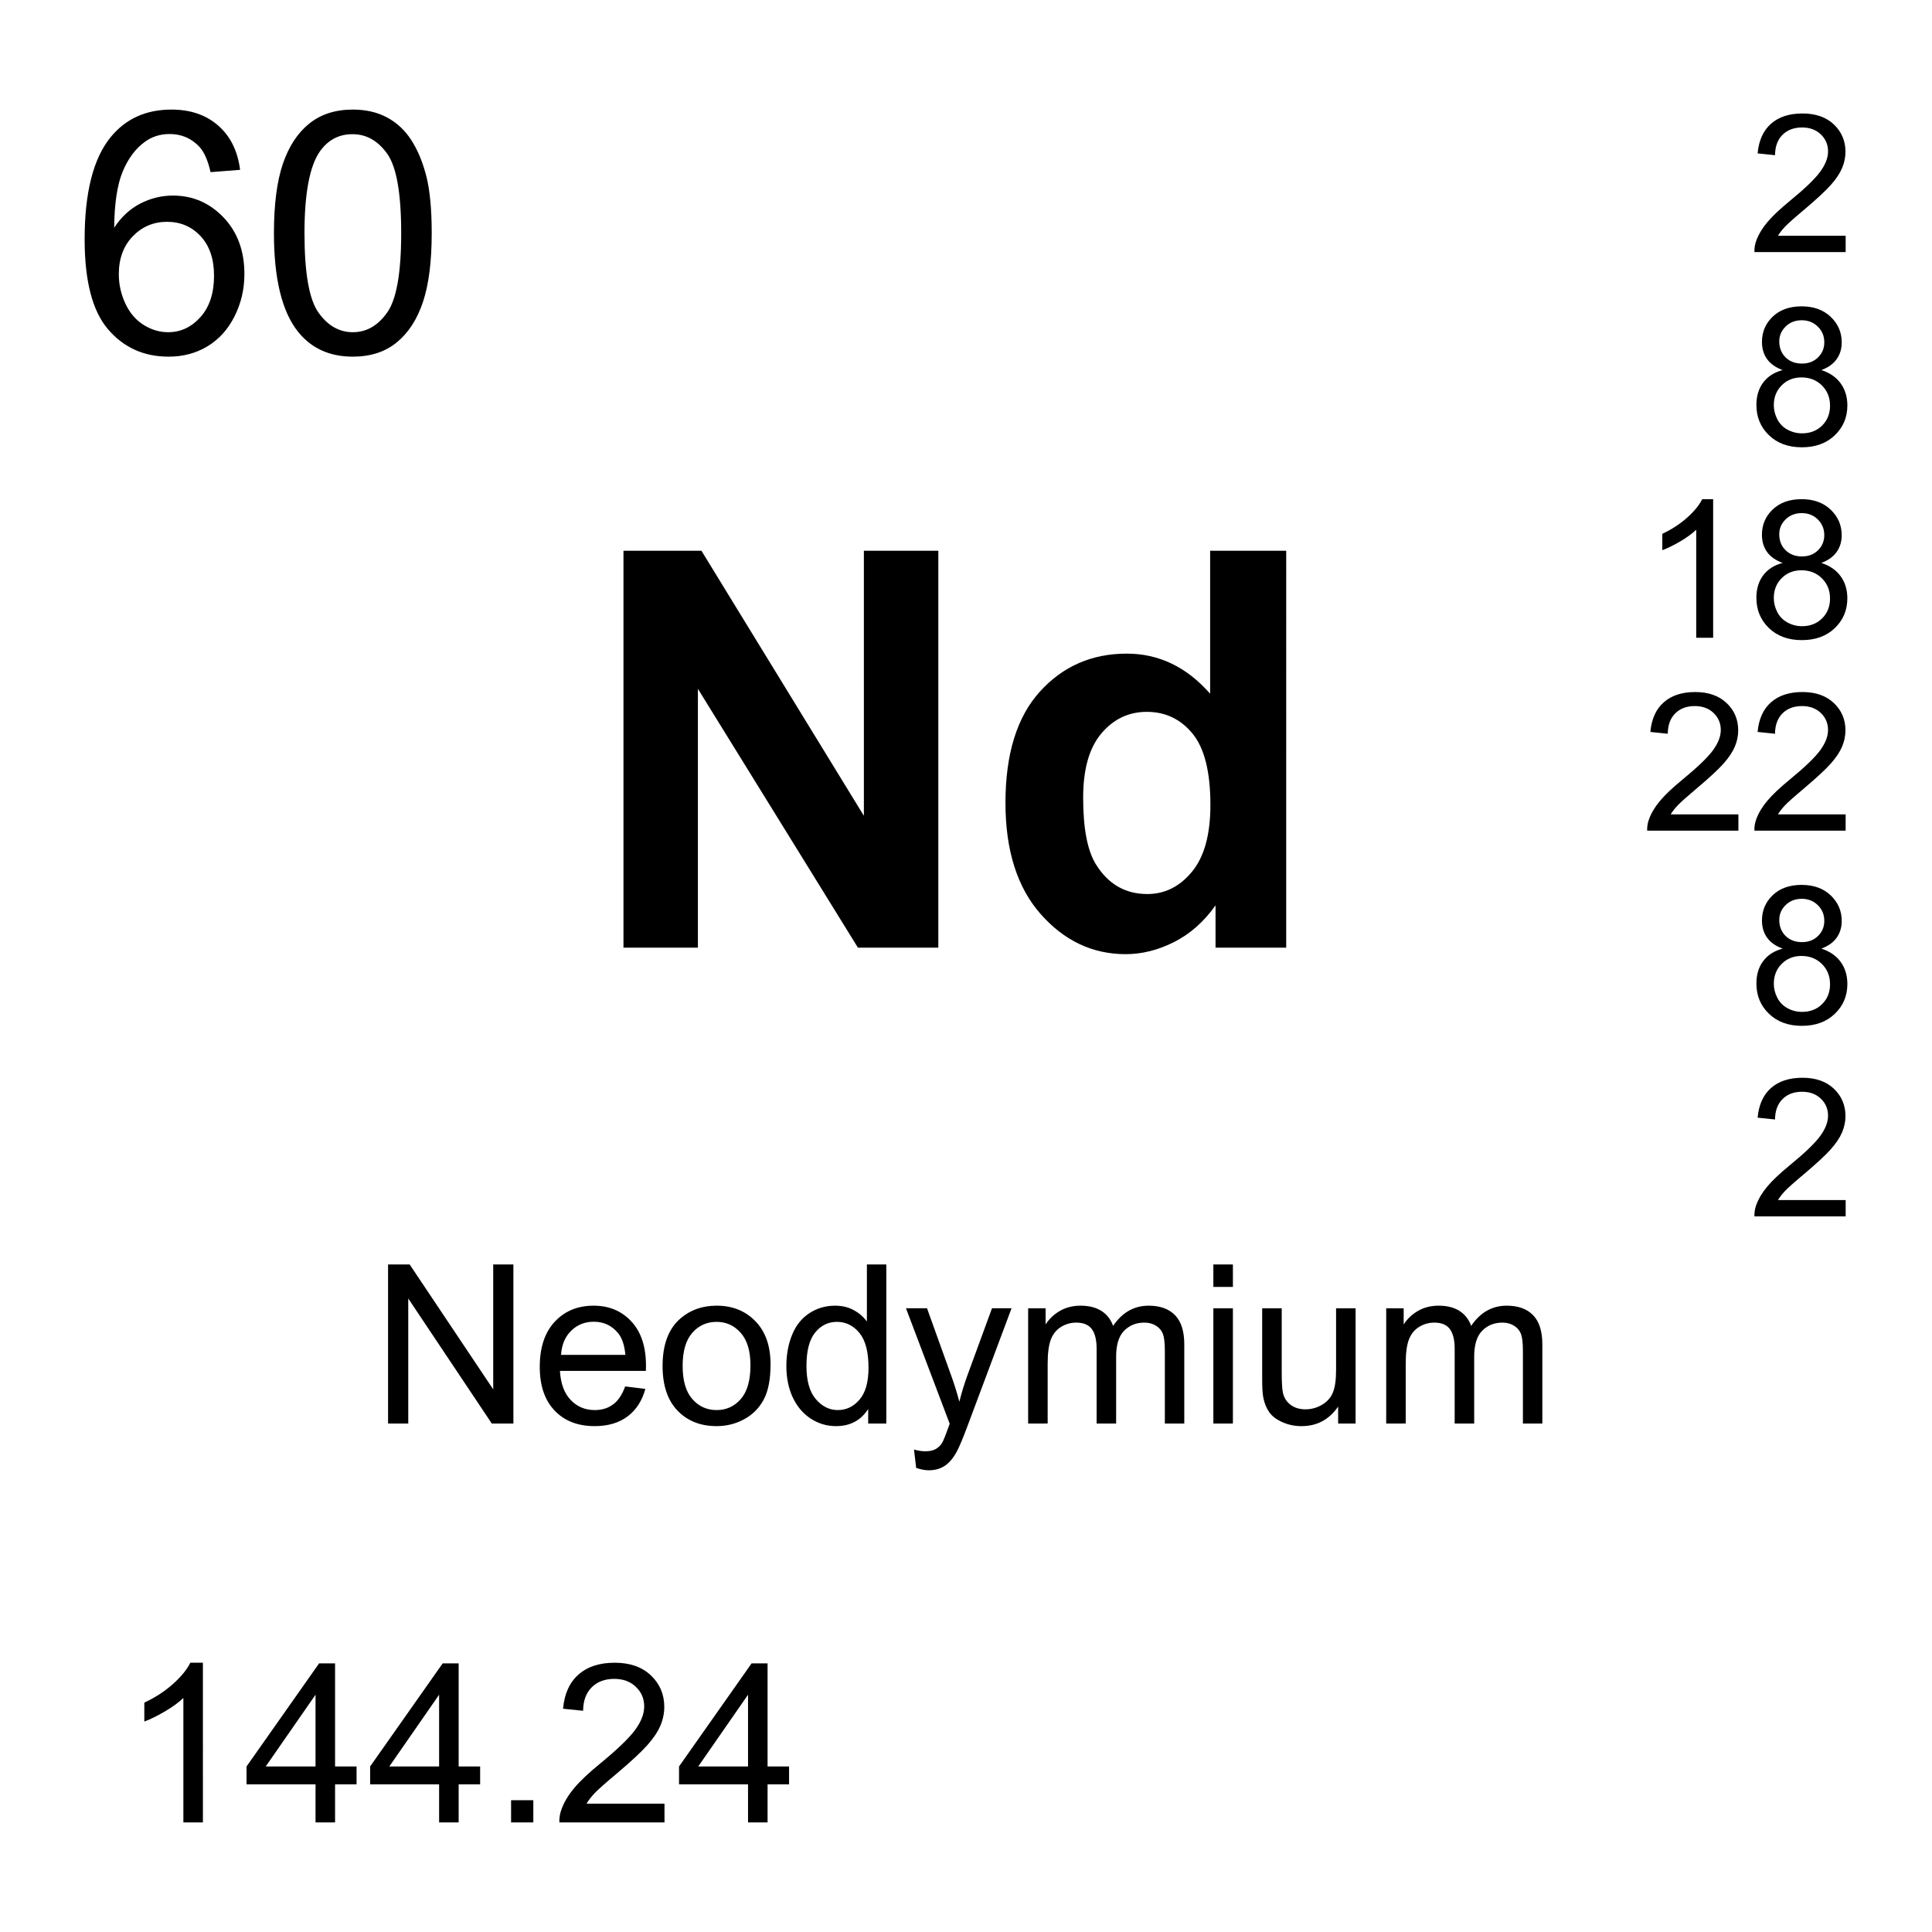 <?xml version="1.0" encoding="utf-8"?>
<!-- Generator: Adobe Illustrator 16.0.3, SVG Export Plug-In . SVG Version: 6.00 Build 0)  -->
<!DOCTYPE svg PUBLIC "-//W3C//DTD SVG 1.1//EN" "http://www.w3.org/Graphics/SVG/1.1/DTD/svg11.dtd">
<svg version="1.1" id="Layer_1" xmlns="http://www.w3.org/2000/svg" xmlns:xlink="http://www.w3.org/1999/xlink" x="0px" y="0px"
	 width="900px" height="900px" viewBox="0 0 900 900" enable-background="new 0 0 900 900" xml:space="preserve">
<path d="M111.851,79.111l-13.76,1.074c-1.23-5.43-2.969-9.375-5.225-11.836c-3.75-3.945-8.359-5.918-13.838-5.918
	c-4.414,0-8.281,1.23-11.611,3.691c-4.355,3.164-7.793,7.813-10.303,13.906c-2.51,6.093-3.818,14.785-3.926,26.055
	c3.33-5.059,7.412-8.828,12.227-11.289s9.863-3.691,15.146-3.691c9.229,0,17.08,3.398,23.564,10.176
	c6.484,6.797,9.727,15.566,9.727,26.348c0,7.07-1.523,13.633-4.58,19.707c-3.047,6.074-7.236,10.723-12.568,13.965
	c-5.332,3.223-11.377,4.844-18.145,4.844c-11.533,0-20.938-4.238-28.213-12.734c-7.275-8.477-10.918-22.461-10.918-41.934
	c0-21.777,4.023-37.617,12.07-47.52c7.021-8.613,16.475-12.91,28.369-12.91c8.867,0,16.133,2.48,21.797,7.461
	C107.329,63.467,110.728,70.342,111.851,79.111L111.851,79.111z M55.347,127.705c-0.011,4.726,1.026,9.396,3.037,13.672
	c2.021,4.355,4.854,7.676,8.496,9.961c3.633,2.285,7.451,3.418,11.455,3.418c5.84,0,10.859-2.363,15.068-7.07
	c4.199-4.707,6.299-11.113,6.299-19.219c0-7.793-2.07-13.926-6.221-18.418c-4.16-4.473-9.385-6.719-15.684-6.719
	c-6.26,0-11.563,2.246-15.918,6.719C57.524,114.541,55.347,120.42,55.347,127.705L55.347,127.705z M127.612,108.623
	c0-13.32,1.377-24.043,4.111-32.168c2.744-8.125,6.816-14.395,12.227-18.789c5.41-4.414,12.207-6.621,20.41-6.621
	c6.045,0,11.357,1.211,15.918,3.652c4.561,2.441,8.33,5.938,11.299,10.527c2.969,4.589,5.303,10.176,7.002,16.758
	c1.689,6.602,2.529,15.469,2.529,26.641c0,13.223-1.357,23.906-4.072,32.031c-2.715,8.125-6.777,14.395-12.188,18.828
	c-5.4,4.434-12.236,6.66-20.488,6.66c-10.859,0-19.395-3.906-25.596-11.699C131.333,145.068,127.612,129.795,127.612,108.623
	L127.612,108.623z M141.841,108.623c0,18.516,2.158,30.82,6.494,36.953c4.326,6.113,9.668,9.18,16.025,9.18
	s11.699-3.066,16.035-9.219c4.326-6.152,6.494-18.457,6.494-36.914c0-18.555-2.168-30.879-6.494-36.973
	c-4.336-6.094-9.727-9.141-16.182-9.141c-6.357,0-11.436,2.676-15.225,8.066C144.224,77.451,141.841,90.127,141.841,108.623
	L141.841,108.623z M180.776,663.135v-74.102h10.059l38.926,58.184v-58.184h9.396v74.102h-10.059l-38.916-58.242v58.242H180.776z
	 M291.226,645.85l9.395,1.152c-1.484,5.488-4.229,9.766-8.232,12.793c-4.014,3.027-9.141,4.551-15.371,4.551
	c-7.852,0-14.072-2.422-18.672-7.266c-4.6-4.824-6.904-11.602-6.904-20.332c0-9.023,2.324-16.035,6.973-21.035
	c4.658-4.979,10.684-7.479,18.096-7.479c7.178,0,13.047,2.44,17.598,7.344c4.541,4.883,6.816,11.758,6.816,20.604
	c0,0.548-0.01,1.349-0.049,2.441h-40.029c0.332,5.898,2.002,10.41,5,13.535c2.998,3.145,6.738,4.707,11.221,4.707
	c3.34,0,6.182-0.879,8.545-2.638C287.974,652.49,289.839,649.678,291.226,645.85L291.226,645.85z M261.353,631.143h29.971
	c-0.41-4.53-1.553-7.909-3.438-10.176c-2.9-3.496-6.66-5.254-11.27-5.254c-4.18,0-7.695,1.406-10.537,4.199
	C263.228,622.705,261.655,626.455,261.353,631.143L261.353,631.143z M308.657,636.299c0-9.94,2.764-17.305,8.291-22.09
	c4.609-3.984,10.244-5.977,16.885-5.977c7.373,0,13.408,2.422,18.086,7.266c4.688,4.824,7.031,11.504,7.031,20.039
	c0,6.895-1.035,12.344-3.105,16.289c-2.08,3.965-5.088,7.051-9.053,9.238c-3.955,2.188-8.281,3.28-12.959,3.28
	c-7.52,0-13.594-2.401-18.223-7.227C310.972,652.295,308.657,645.361,308.657,636.299L308.657,636.299z M318.003,636.299
	c0,6.875,1.504,12.013,4.502,15.431s6.777,5.137,11.328,5.137c4.512,0,8.271-1.719,11.27-5.156
	c2.999-3.437,4.492-8.672,4.492-15.723c0-6.642-1.504-11.66-4.521-15.078c-3.018-3.438-6.768-5.137-11.24-5.137
	c-4.551,0-8.33,1.698-11.328,5.098C319.507,624.287,318.003,629.424,318.003,636.299L318.003,636.299z M404.438,663.135v-6.776
	c-3.408,5.332-8.408,7.987-15.01,7.987c-4.287,0-8.213-1.19-11.807-3.534c-3.584-2.363-6.367-5.664-8.34-9.884
	c-1.973-4.237-2.959-9.102-2.959-14.59c0-5.352,0.898-10.215,2.686-14.57c1.777-4.375,4.463-7.715,8.037-10.038
	c3.564-2.324,7.559-3.496,11.973-3.496c3.232,0,6.123,0.684,8.643,2.051c2.529,1.367,4.59,3.145,6.172,5.332v-26.582h9.043v74.102
	L404.438,663.135L404.438,663.135z M375.679,636.338c0,6.875,1.445,12.012,4.346,15.41c2.9,3.418,6.318,5.117,10.264,5.117
	c3.975,0,7.354-1.621,10.127-4.883c2.783-3.242,4.17-8.203,4.17-14.884c0-7.344-1.416-12.733-4.238-16.172
	c-2.832-3.438-6.317-5.155-10.469-5.155c-4.043,0-7.422,1.641-10.137,4.961C377.036,624.033,375.679,629.229,375.679,636.338
	L375.679,636.338z M426.782,683.799l-1.006-8.535c1.981,0.527,3.721,0.802,5.205,0.802c2.021,0,3.643-0.332,4.854-1.017
	c1.217-0.668,2.242-1.636,2.979-2.813c0.575-0.918,1.504-3.185,2.782-6.777c0.166-0.508,0.439-1.25,0.812-2.227l-20.371-53.789
	h9.805l11.172,31.094c1.491,4.084,2.788,8.235,3.888,12.441c1.035-4.144,2.283-8.231,3.739-12.246l11.476-31.289h9.102l-20.42,54.59
	c-2.197,5.898-3.896,9.961-5.106,12.188c-1.621,3.009-3.468,5.195-5.558,6.603c-2.09,1.387-4.59,2.09-7.479,2.09
	C430.894,684.912,428.939,684.541,426.782,683.799L426.782,683.799z M478.95,663.135v-53.69h8.135v7.539
	c1.689-2.638,3.926-4.746,6.719-6.349c2.804-1.602,5.986-2.401,9.562-2.401c3.975,0,7.236,0.84,9.774,2.479
	c2.55,1.66,4.337,3.965,5.382,6.935c4.248-6.271,9.774-9.414,16.582-9.414c5.321,0,9.413,1.483,12.284,4.434
	c2.861,2.949,4.297,7.48,4.297,13.613v36.854h-9.053v-33.828c0-3.633-0.293-6.25-0.879-7.852c-0.596-1.602-1.66-2.891-3.213-3.867
	c-1.553-0.976-3.369-1.465-5.459-1.465c-3.771,0-6.904,1.25-9.404,3.77c-2.489,2.5-3.739,6.523-3.739,12.052v31.19h-9.093v-34.883
	c0-4.043-0.741-7.07-2.227-9.102c-1.484-2.013-3.906-3.027-7.275-3.027c-2.567,0-4.932,0.684-7.108,2.031
	c-2.168,1.348-3.74,3.301-4.728,5.897c-0.977,2.599-1.465,6.349-1.465,11.23v27.852L478.95,663.135L478.95,663.135z
	 M565.229,599.502v-10.469h9.102v10.469H565.229z M565.229,663.135v-53.69h9.102v53.69H565.229z M623.354,663.135v-7.891
	c-4.181,6.074-9.854,9.102-17.031,9.102c-3.174,0-6.123-0.604-8.877-1.815c-2.744-1.211-4.785-2.734-6.113-4.59
	c-1.328-1.836-2.266-4.082-2.803-6.738c-0.371-1.777-0.558-4.609-0.558-8.496v-33.262h9.103v29.785c0,4.745,0.186,7.948,0.557,9.59
	c0.566,2.401,1.777,4.276,3.633,5.645c1.856,1.368,4.15,2.052,6.875,2.052c2.734,0,5.294-0.703,7.687-2.109
	c2.393-1.387,4.082-3.301,5.078-5.703s1.494-5.898,1.494-10.488v-28.77h9.092v53.69L623.354,663.135L623.354,663.135z
	 M645.747,663.135v-53.69h8.135v7.539c1.689-2.638,3.927-4.746,6.72-6.349c2.803-1.602,5.985-2.401,9.561-2.401
	c3.975,0,7.236,0.84,9.775,2.479c2.549,1.66,4.336,3.965,5.381,6.935c4.248-6.271,9.774-9.414,16.582-9.414
	c5.321,0,9.414,1.483,12.284,4.434c2.861,2.949,4.298,7.48,4.298,13.613v36.854h-9.054v-33.828c0-3.633-0.293-6.25-0.879-7.852
	c-0.596-1.602-1.66-2.891-3.213-3.867c-1.553-0.976-3.369-1.465-5.459-1.465c-3.77,0-6.904,1.25-9.404,3.77
	c-2.489,2.5-3.739,6.523-3.739,12.052v31.19h-9.093v-34.883c0-4.043-0.741-7.07-2.227-9.102c-1.484-2.013-3.906-3.027-7.275-3.027
	c-2.567,0-4.932,0.684-7.108,2.031c-2.168,1.348-3.74,3.301-4.728,5.897c-0.977,2.599-1.465,6.349-1.465,11.23v27.852
	L645.747,663.135L645.747,663.135z M94.526,848.955h-9.102v-57.969c-2.188,2.09-5.059,4.18-8.613,6.27s-6.748,3.652-9.58,4.707
	v-8.809c5.088-2.383,9.541-5.293,13.35-8.691c3.799-3.397,6.504-6.699,8.086-9.902h5.859V848.955z M146.987,848.955v-17.734h-32.139
	v-8.34l33.809-48.027h7.432v48.027h10.01v8.34h-10.01v17.734H146.987z M146.987,822.881v-33.418l-23.193,33.418H146.987
	L146.987,822.881z M204.556,848.955v-17.734h-32.139v-8.34l33.809-48.027h7.432v48.027h10.01v8.34h-10.01v17.734H204.556
	L204.556,848.955z M204.556,822.881v-33.418l-23.193,33.418H204.556L204.556,822.881z M238.081,848.955v-10.352h10.361v10.352
	H238.081z M309.546,840.225v8.73h-48.975c-0.076-2.153,0.286-4.3,1.064-6.309c1.24-3.341,3.242-6.621,5.986-9.863
	c2.744-3.242,6.709-6.974,11.904-11.211c8.047-6.621,13.496-11.836,16.328-15.703c2.822-3.848,4.238-7.5,4.238-10.938
	c0-3.612-1.289-6.659-3.867-9.12c-2.578-2.48-5.938-3.73-10.078-3.73c-4.385,0-7.891,1.328-10.518,3.945
	c-2.627,2.637-3.955,6.27-3.994,10.918l-9.346-0.957c0.635-6.974,3.047-12.285,7.227-15.938c4.18-3.672,9.785-5.487,16.836-5.487
	c7.109,0,12.734,1.973,16.875,5.918c4.15,3.944,6.221,8.828,6.221,14.647c0,2.97-0.605,5.879-1.816,8.75
	c-1.221,2.871-3.232,5.879-6.045,9.043s-7.49,7.521-14.023,13.047c-5.459,4.57-8.965,7.695-10.518,9.316
	c-1.553,1.641-2.832,3.281-3.838,4.941L309.546,840.225L309.546,840.225z M348.462,848.955v-17.734h-32.139v-8.34l33.809-48.027
	h7.432v48.027h10.01v8.34h-10.01v17.734H348.462z M348.462,822.881v-33.418l-23.193,33.418H348.462L348.462,822.881z
	 M290.435,441.455V256.553h36.318l75.674,123.477V256.553h34.679v184.902h-37.451l-74.542-120.566v120.566H290.435L290.435,441.455z
	 M599.165,441.455h-32.92v-19.688c-5.459,7.656-11.914,13.359-19.355,17.091c-7.44,3.75-14.94,5.625-22.51,5.625
	c-15.391,0-28.563-6.211-39.541-18.613c-10.967-12.402-16.455-29.688-16.455-51.896c0-22.694,5.332-39.961,16.017-51.776
	c10.674-11.797,24.17-17.715,40.479-17.715c14.971,0,27.92,6.23,38.848,18.672v-66.602h35.439L599.165,441.455L599.165,441.455z
	 M504.575,371.572c0,14.297,1.973,24.647,5.928,31.035c5.723,9.258,13.701,13.866,23.965,13.866c8.154,0,15.088-3.457,20.812-10.391
	c5.713-6.953,8.573-17.305,8.573-31.094c0-15.392-2.772-26.465-8.319-33.242c-5.558-6.758-12.656-10.137-21.318-10.137
	c-8.408,0-15.449,3.34-21.123,10.02C507.418,348.311,504.575,358.291,504.575,371.572z M859.78,109.834v7.598h-42.5
	c-0.068-1.914,0.244-3.73,0.918-5.488c1.084-2.891,2.813-5.742,5.194-8.555c2.383-2.813,5.83-6.055,10.332-9.746
	c6.992-5.723,11.709-10.254,14.17-13.613c2.451-3.34,3.683-6.504,3.683-9.492c0-3.125-1.113-5.781-3.351-7.93
	c-2.245-2.148-5.155-3.223-8.76-3.223c-3.799,0-6.836,1.152-9.121,3.438c-2.274,2.266-3.438,5.43-3.467,9.473l-8.115-0.84
	c0.558-6.055,2.646-10.664,6.279-13.848c3.623-3.164,8.486-4.746,14.6-4.746c6.173,0,11.056,1.699,14.658,5.117
	c3.595,3.438,5.392,7.676,5.392,12.734c0,2.578-0.527,5.098-1.572,7.578c-1.055,2.5-2.803,5.117-5.244,7.852
	c-2.44,2.754-6.504,6.523-12.178,11.328c-4.736,3.965-7.773,6.68-9.121,8.086c-1.348,1.426-2.461,2.852-3.34,4.277H859.78
	L859.78,109.834z M830.436,172.393c-3.271-1.191-5.703-2.91-7.285-5.137c-1.572-2.207-2.363-4.883-2.363-7.969
	c0-4.688,1.68-8.613,5.039-11.816c3.369-3.184,7.842-4.766,13.428-4.766c5.615,0,10.137,1.621,13.555,4.883
	c3.418,3.262,5.138,7.227,5.138,11.914c0,2.988-0.791,5.586-2.354,7.793c-1.563,2.207-3.936,3.906-7.129,5.098
	c3.955,1.289,6.953,3.359,9.014,6.23c2.07,2.871,3.097,6.289,3.097,10.273c0,5.488-1.943,10.117-5.83,13.848
	c-3.896,3.75-9.014,5.625-15.361,5.625c-6.338,0-11.455-1.875-15.352-5.645c-3.888-3.75-5.83-8.438-5.83-14.063
	c0-4.18,1.055-7.676,3.184-10.488C823.501,175.342,826.52,173.428,830.436,172.393z M826.313,188.721
	c0,2.246,0.526,4.434,1.602,6.523c1.064,2.109,2.656,3.75,4.756,4.902c2.109,1.152,4.375,1.719,6.797,1.719
	c3.779,0,6.896-1.211,9.347-3.633c2.461-2.422,3.69-5.508,3.69-9.258c0-3.789-1.27-6.934-3.799-9.434
	c-2.529-2.48-5.693-3.73-9.502-3.73c-3.711,0-6.787,1.23-9.229,3.691C827.533,181.962,826.313,185.029,826.313,188.721
	L826.313,188.721z M828.854,159.014c0,3.047,0.985,5.527,2.938,7.461c1.963,1.934,4.502,2.891,7.637,2.891
	c3.037,0,5.537-0.957,7.48-2.871c1.942-1.914,2.92-4.258,2.92-7.031c0-2.91-1.006-5.332-3.008-7.305
	c-2.002-1.973-4.502-2.969-7.48-2.969c-3.018,0-5.518,0.957-7.5,2.891C829.849,154.014,828.854,156.318,828.854,159.014
	L828.854,159.014z M798.052,297.1h-7.891v-50.313c-1.904,1.816-4.396,3.633-7.48,5.449c-3.086,1.797-5.858,3.164-8.311,4.063v-7.617
	c4.414-2.09,8.271-4.59,11.582-7.559c3.301-2.949,5.645-5.82,7.012-8.594h5.088V297.1L798.052,297.1z M830.425,262.236
	c-3.271-1.211-5.703-2.91-7.285-5.137c-1.571-2.227-2.362-4.883-2.362-7.988c0-4.668,1.68-8.613,5.039-11.797
	c3.369-3.184,7.842-4.785,13.428-4.785c5.615,0,10.137,1.641,13.555,4.902c3.418,3.261,5.137,7.227,5.137,11.895
	c0,2.988-0.791,5.586-2.354,7.793s-3.936,3.906-7.129,5.117c3.955,1.289,6.953,3.359,9.014,6.23
	c2.07,2.852,3.096,6.289,3.096,10.254c0,5.508-1.942,10.117-5.829,13.867c-3.896,3.75-9.015,5.605-15.361,5.605
	c-6.338,0-11.455-1.875-15.353-5.625c-3.887-3.77-5.83-8.457-5.83-14.063c0-4.18,1.056-7.676,3.185-10.508
	C823.491,265.186,826.509,263.252,830.425,262.236L830.425,262.236z M826.304,278.545c0,2.266,0.527,4.434,1.603,6.543
	c1.063,2.109,2.656,3.73,4.756,4.883c2.081,1.148,4.42,1.746,6.797,1.738c3.779,0,6.895-1.211,9.346-3.633
	c2.461-2.441,3.691-5.527,3.691-9.258c0-3.809-1.271-6.953-3.799-9.434c-2.529-2.481-5.693-3.73-9.502-3.73
	c-3.711,0-6.787,1.23-9.229,3.691C827.523,271.787,826.304,274.873,826.304,278.545L826.304,278.545z M828.843,248.857
	c0,3.027,0.986,5.527,2.939,7.441c1.963,1.934,4.502,2.91,7.637,2.91c3.037,0,5.537-0.957,7.48-2.871
	c1.942-1.914,2.92-4.277,2.92-7.051c0-2.891-1.006-5.332-3.009-7.305c-2.002-1.973-4.502-2.949-7.479-2.949
	c-3.018,0-5.518,0.957-7.5,2.891C829.839,243.857,828.843,246.162,828.843,248.857L828.843,248.857z M809.81,379.365v7.578h-42.5
	c-0.067-1.896,0.244-3.73,0.919-5.47c1.084-2.909,2.813-5.762,5.194-8.555c2.383-2.813,5.83-6.055,10.332-9.746
	c6.992-5.742,11.709-10.272,14.17-13.613c2.451-3.358,3.683-6.522,3.683-9.512c0-3.125-1.113-5.762-3.351-7.91
	c-2.246-2.147-5.156-3.223-8.76-3.223c-3.799,0-6.836,1.133-9.121,3.418c-2.275,2.285-3.438,5.449-3.467,9.473l-8.115-0.84
	c0.558-6.035,2.646-10.664,6.279-13.828c3.623-3.184,8.485-4.766,14.6-4.766c6.172,0,11.056,1.719,14.658,5.137
	c3.594,3.418,5.391,7.656,5.391,12.715c0,2.578-0.526,5.117-1.571,7.599c-1.056,2.479-2.804,5.098-5.244,7.852
	c-2.441,2.754-6.504,6.523-12.178,11.31c-4.736,3.983-7.773,6.68-9.121,8.104c-1.349,1.406-2.461,2.832-3.341,4.277H809.81
	L809.81,379.365z M859.771,379.365v7.578h-42.5c-0.068-1.896,0.243-3.73,0.918-5.47c1.084-2.909,2.813-5.762,5.194-8.555
	c2.383-2.813,5.83-6.055,10.332-9.746c6.992-5.742,11.709-10.272,14.17-13.613c2.451-3.358,3.683-6.522,3.683-9.512
	c0-3.125-1.113-5.762-3.351-7.91c-2.246-2.147-5.155-3.223-8.76-3.223c-3.799,0-6.836,1.133-9.121,3.418
	c-2.274,2.285-3.438,5.449-3.467,9.473l-8.115-0.84c0.558-6.035,2.646-10.664,6.279-13.828c3.623-3.184,8.486-4.766,14.6-4.766
	c6.172,0,11.056,1.719,14.658,5.137c3.594,3.418,5.391,7.656,5.391,12.715c0,2.578-0.526,5.117-1.571,7.599
	c-1.056,2.479-2.804,5.098-5.244,7.852c-2.441,2.754-6.504,6.523-12.178,11.31c-4.736,3.983-7.773,6.68-9.121,8.104
	c-1.349,1.406-2.461,2.832-3.34,4.277H859.771z M830.435,441.904c-3.271-1.191-5.702-2.91-7.284-5.138
	c-1.572-2.207-2.363-4.883-2.363-7.969c0-4.688,1.68-8.613,5.039-11.815c3.369-3.185,7.842-4.767,13.428-4.767
	c5.615,0,10.137,1.621,13.555,4.883c3.418,3.263,5.138,7.228,5.138,11.914c0,2.988-0.791,5.586-2.354,7.793
	c-1.563,2.207-3.936,3.906-7.129,5.099c3.955,1.289,6.953,3.358,9.014,6.229c2.07,2.871,3.097,6.289,3.097,10.273
	c0,5.487-1.943,10.117-5.83,13.848c-3.896,3.75-9.015,5.625-15.361,5.625c-6.338,0-11.455-1.875-15.352-5.645
	c-3.888-3.75-5.83-8.438-5.83-14.063c0-4.18,1.055-7.676,3.184-10.488C823.501,444.854,826.519,442.939,830.435,441.904
	L830.435,441.904z M826.313,458.232c0,2.245,0.527,4.434,1.603,6.522c1.063,2.109,2.656,3.75,4.756,4.902
	c2.109,1.151,4.375,1.719,6.797,1.719c3.779,0,6.896-1.211,9.347-3.633c2.461-2.422,3.69-5.508,3.69-9.258
	c0-3.789-1.27-6.935-3.799-9.435c-2.529-2.479-5.693-3.729-9.502-3.729c-3.711,0-6.787,1.229-9.229,3.69
	C827.533,451.473,826.313,454.541,826.313,458.232L826.313,458.232z M828.853,428.525c0,3.047,0.986,5.526,2.939,7.461
	c1.963,1.934,4.502,2.891,7.637,2.891c3.037,0,5.537-0.957,7.48-2.871c1.942-1.914,2.92-4.258,2.92-7.031
	c0-2.909-1.006-5.332-3.008-7.305s-4.502-2.969-7.48-2.969c-3.018,0-5.518,0.957-7.5,2.891
	C829.849,423.525,828.854,425.83,828.853,428.525L828.853,428.525z M859.78,559.033v7.598h-42.5
	c-0.068-1.914,0.244-3.729,0.918-5.488c1.084-2.891,2.813-5.741,5.194-8.555c2.383-2.813,5.83-6.055,10.332-9.746
	c6.992-5.723,11.709-10.254,14.17-13.612c2.451-3.341,3.683-6.505,3.683-9.492c0-3.125-1.113-5.781-3.351-7.931
	c-2.245-2.147-5.155-3.223-8.76-3.223c-3.799,0-6.836,1.152-9.121,3.438c-2.274,2.266-3.438,5.43-3.467,9.473l-8.115-0.84
	c0.558-6.056,2.646-10.664,6.279-13.849c3.623-3.163,8.486-4.745,14.6-4.745c6.173,0,11.056,1.698,14.658,5.116
	c3.594,3.438,5.392,7.677,5.392,12.734c0,2.578-0.527,5.098-1.572,7.578c-1.055,2.5-2.803,5.117-5.244,7.852
	c-2.441,2.754-6.504,6.523-12.178,11.328c-4.736,3.965-7.773,6.68-9.121,8.086c-1.349,1.426-2.461,2.853-3.34,4.277H859.78
	L859.78,559.033z"/>
</svg>
